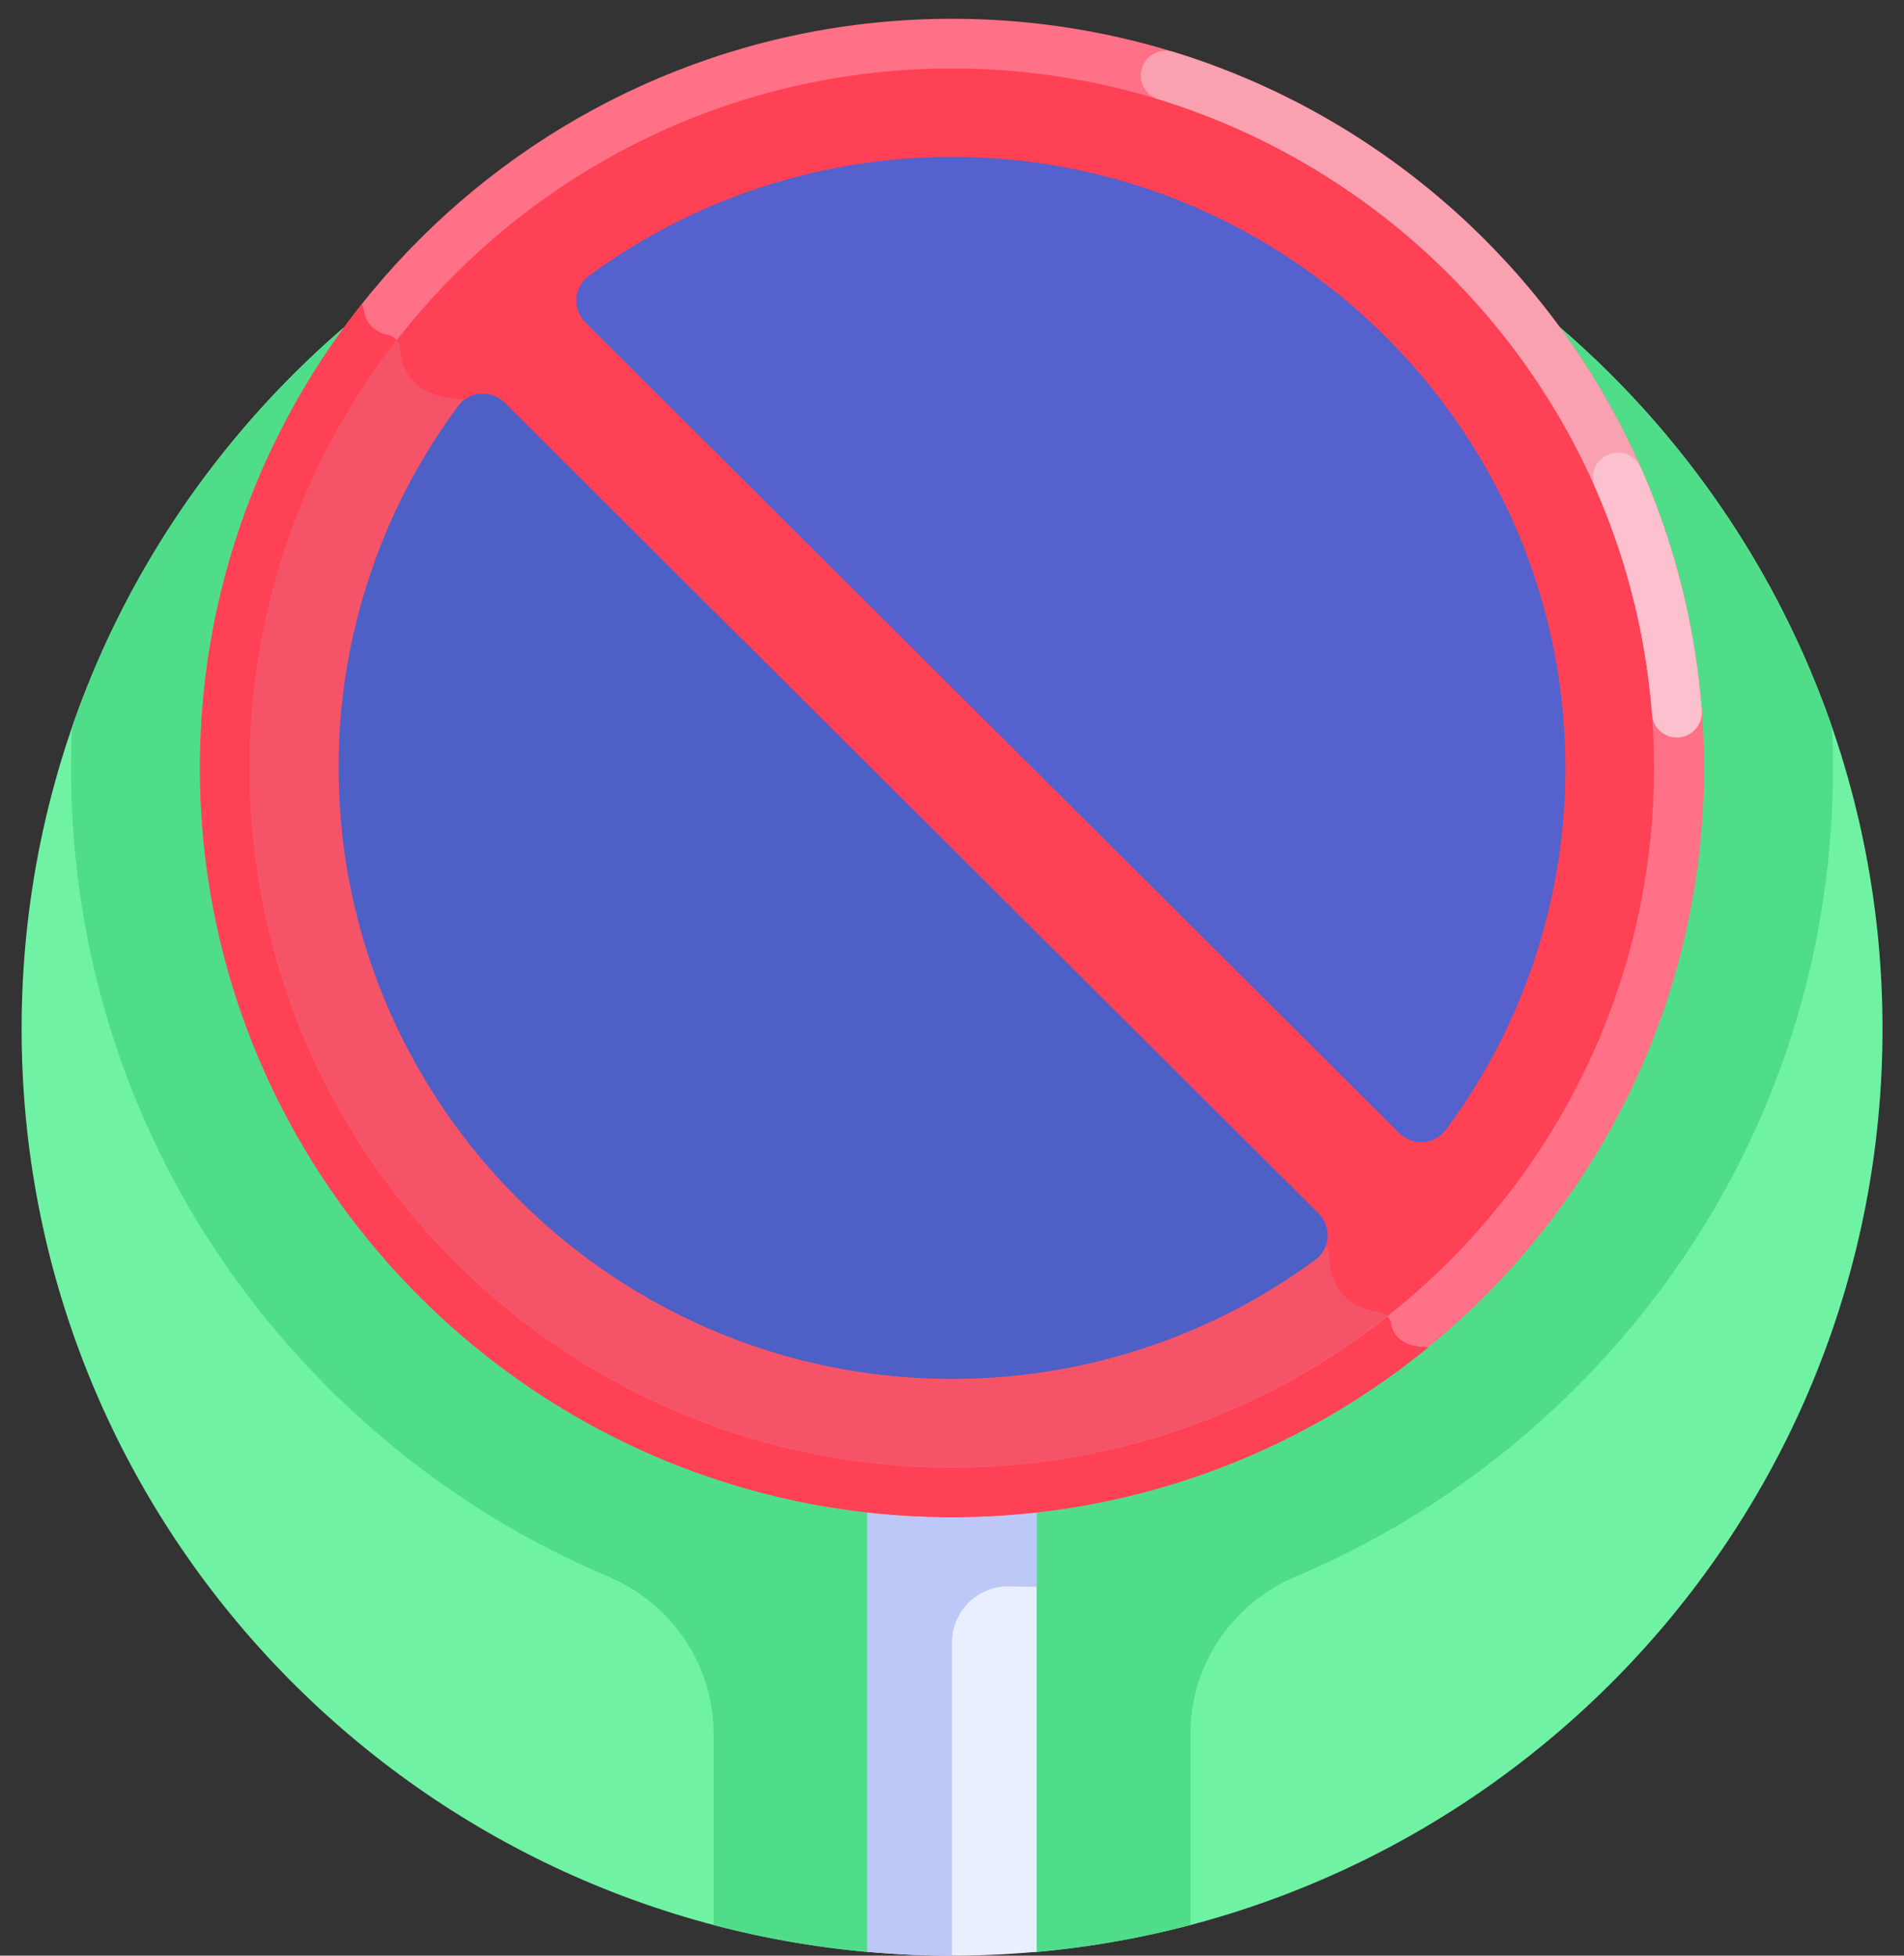 <svg xmlns="http://www.w3.org/2000/svg" width="74" height="76" viewBox="0 0 74 76"><rect x="0" y="0" width="74" height="76" fill="#333333" stroke="none"/><g><g><g><path fill="#70f2a4" d="M37.003 3.97C17.03 3.97.84 20.096.84 39.987c0 18.788 14.443 34.212 32.873 35.868h6.58c18.43-1.656 32.872-17.08 32.872-35.868 0-19.891-16.19-36.017-36.162-36.017z"/></g><g><path fill="#50dd89" d="M71.202 28.265C66.318 14.128 52.85 3.97 36.999 3.97 21.15 3.97 7.684 14.126 2.8 28.26a33.836 33.836 0 0 0-.038 1.829c.062 9.02 3.617 17.49 10.027 23.874a34.201 34.201 0 0 0 10.842 7.3c2.473 1.044 4.102 3.433 4.102 6.109v7.435c1.934.51 3.931.864 5.978 1.048h6.579a36.189 36.189 0 0 0 5.978-1.048v-7.435c0-2.676 1.629-5.065 4.102-6.109 4-1.689 7.676-4.147 10.841-7.3C67.677 47.522 71.24 38.958 71.24 29.85c0-.53-.013-1.058-.037-1.584z"/></g><g><path fill="#e9efff" d="M33.71 57.6v18.25c1.084.097 2.18.15 3.29.15 1.109 0 2.205-.053 3.289-.15V57.6a28.36 28.36 0 0 1-3.29.193c-1.112 0-2.21-.067-3.289-.193z"/></g><g><path fill="#bec8f7" d="M37 63.836a2.19 2.19 0 0 1 2.266-2.19c.34.012.68.018 1.023.018V57.6c-1.08.126-2.177.193-3.29.193a28.36 28.36 0 0 1-3.289-.193v18.25c1.084.097 2.18.15 3.29.15z"/></g><g transform="rotate(-45 37 29.5)"><path fill="#ff4155" d="M37.047 58.041c15.575.032 28.176-12.569 28.144-28.144C65.161 14.323 52.51 1.671 36.934 1.64 21.359 1.61 8.759 14.21 8.79 29.784c.031 15.575 12.683 28.226 28.257 28.257z"/></g><g><path fill="#f55468" d="M54.397 52.034a.934.934 0 0 1-.324-.573.578.578 0 0 0-.489-.486c-1.743-.225-1.923-1.631-1.925-2.193a.576.576 0 0 0-.172-.412l-33.324-32.7a.568.568 0 0 0-.352-.162c-1.887-.147-2.226-1.294-2.261-1.963a.58.58 0 0 0-.468-.528 1.296 1.296 0 0 1-.544-.247A27.95 27.95 0 0 0 8.74 29.85c0 15.545 12.653 28.147 28.262 28.147 6.56 0 12.599-2.227 17.395-5.963z"/></g><g><path fill="#ff7186" d="M64.283 29.843c0 14.989-12.241 27.183-27.288 27.183-15.046 0-27.288-12.194-27.288-27.183C9.707 14.854 21.95 2.66 36.995 2.66c15.047 0 27.288 12.194 27.288 27.183zm1.948 0C66.23 13.79 53.118.73 37 .73 20.881.73 7.77 13.79 7.77 29.843c0 16.053 13.113 29.113 29.23 29.113 16.118 0 29.23-13.06 29.23-29.113z"/></g><g><path fill="#4e5fc6" d="M17.805 15.78a23.551 23.551 0 0 0-4.644 14.238c.093 12.925 10.683 23.474 23.66 23.567a23.774 23.774 0 0 0 14.297-4.626 1.19 1.19 0 0 0 .13-1.803L19.615 15.65a1.202 1.202 0 0 0-1.81.13z"/></g><g><path fill="#5561cc" d="M56.195 43.905a23.552 23.552 0 0 0 4.644-14.238C60.746 16.742 50.155 6.193 37.177 6.1a23.774 23.774 0 0 0-14.295 4.626 1.19 1.19 0 0 0-.13 1.803l31.632 31.504a1.202 1.202 0 0 0 1.81-.129z"/></g><g><path fill="#ff4155" d="M55.512 52.36c-1.08-.025-1.376-.517-1.44-.902a.603.603 0 0 0-.146-.302A27.229 27.229 0 0 1 37 57.03c-15.05 0-27.293-12.194-27.293-27.183a26.977 26.977 0 0 1 5.715-16.625.608.608 0 0 0-.341-.208c-.676-.147-.88-.6-.933-.948a.59.59 0 0 0-.092-.236A28.897 28.897 0 0 0 7.77 29.847C7.77 45.9 20.883 58.96 37 58.96a29.168 29.168 0 0 0 18.512-6.6z"/></g><g><path fill="#f9a0b1" d="M44.34 2.937c0 .422.276.796.68.92 10.507 3.225 18.326 12.61 19.189 23.901a.969.969 0 0 0 .965.897c.561 0 1.01-.473.967-1.03-.918-12.098-9.292-22.155-20.546-25.612a.97.97 0 0 0-1.255.924z"/></g><g><path fill="#fcc0cf" d="M66.136 27.578a28.797 28.797 0 0 0-2.375-9.425.953.953 0 0 0-1.22-.497l-.03.012a.95.95 0 0 0-.519 1.272 26.885 26.885 0 0 1 2.216 8.823.969.969 0 0 0 1.047.894c.54-.044.923-.542.881-1.079z"/></g></g></g></svg>